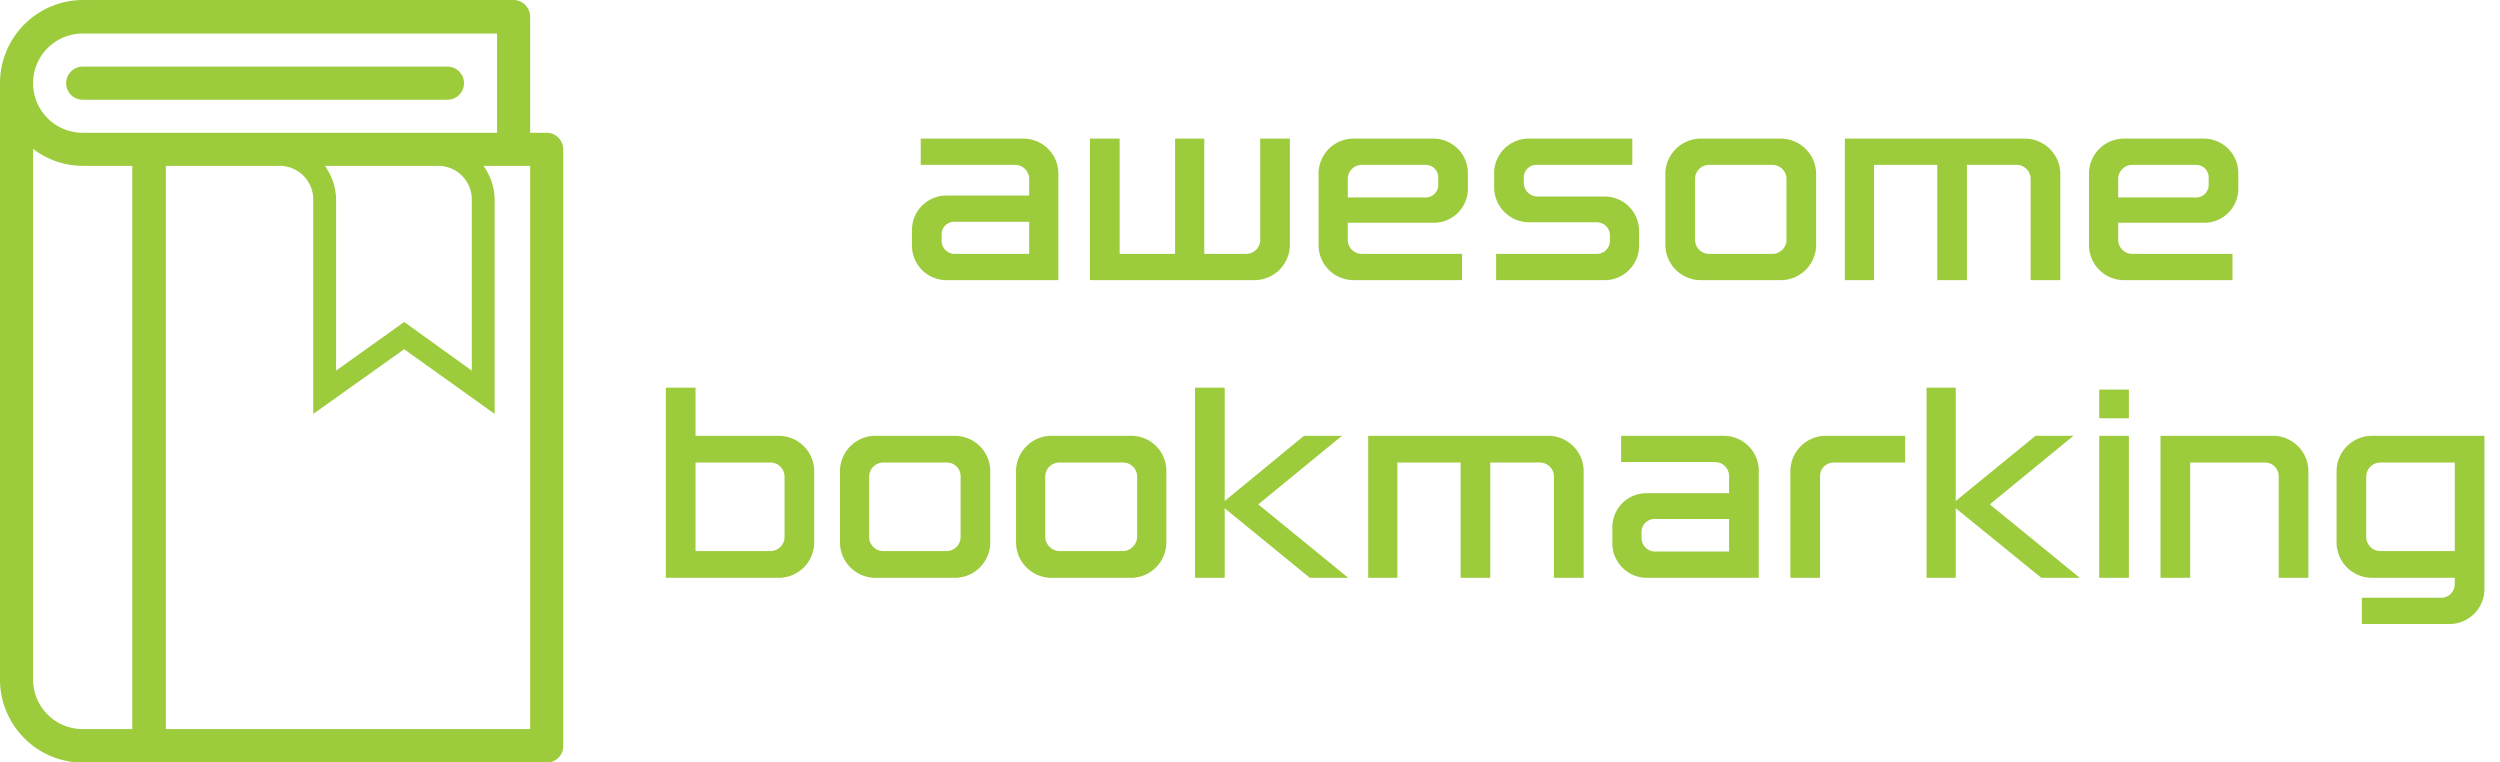 <svg xmlns="http://www.w3.org/2000/svg" viewBox="0 0 514 156.7">
  <defs>
    <style>
      .cls-1, .cls-2 {
        fill: #9ccb3c;
      }

      .cls-1 {
        fill-rule: evenodd;
      }
    </style>
  </defs>
  <title>awesome-bookmarking</title>
  <g id="Icon">
    <path class="cls-1" d="M20.6,22.1a3.4,3.4,0,1,1,0-6.8h75a3.4,3.4,0,1,1,0,6.8Zm92,13.6H37.7V151.5h74.9Zm-6.8-6.8V8.5H20.6a10.2,10.2,0,0,0,0,20.4ZM10.4,141.3h0a10.2,10.2,0,0,0,10.2,10.2H30.8V35.7H20.6a16.8,16.8,0,0,1-10.2-3.5Zm109,13.7h0a3.4,3.4,0,0,1-3.4,3.4H20.6a17.1,17.1,0,0,1-17-17.1V18.7a17.1,17.1,0,0,1,17-17.1h88.6a3.4,3.4,0,0,1,3.1,2.1,3.1,3.1,0,0,1,.3,1.3V28.9H116a3.3,3.3,0,0,1,2.4,1,3.5,3.5,0,0,1,1,2.4h0ZM58.7,35.7h2.4a6.9,6.9,0,0,1,6.9,7v44L86.7,73.4l18.6,13.3v-44a12.2,12.2,0,0,0-2.3-7m-32.6,0H93.6a6.9,6.9,0,0,1,7,7V77.8l-13.9-10-14,10V42.7A12.2,12.2,0,0,0,70.4,35.7Z" transform="translate(-3.6 -1.6)"/>
  </g>
  <g id="Text">
    <g>
      <path class="cls-2" d="M214,30.1a7.2,7.2,0,0,1,7.2,7.2V59.2h-23a7.1,7.1,0,0,1-7.1-7.1V48.9a7.1,7.1,0,0,1,7.1-7.1h17V38.4a2.9,2.9,0,0,0-3-2.9H192.9V30.1Zm1.2,23.7V47.2H200a2.6,2.6,0,0,0-2.8,2.8v1a2.7,2.7,0,0,0,2.8,2.8Z" transform="translate(-3.6 -1.6)"/>
      <path class="cls-2" d="M251.2,53.8h8.5a2.9,2.9,0,0,0,3-3V30.1h6.1V52a7.3,7.3,0,0,1-7.3,7.2H227.7V30.1h6.1V53.8h11.4V30.1h6Z" transform="translate(-3.6 -1.6)"/>
      <path class="cls-2" d="M274.7,37.3a7.2,7.2,0,0,1,7.2-7.2h16.4a7.1,7.1,0,0,1,7.1,7.1v3.2a7,7,0,0,1-7.1,7H280.7v3.5a2.9,2.9,0,0,0,3,2.9h20.5v5.4H281.9a7.2,7.2,0,0,1-7.2-7.2Zm9-1.8a2.9,2.9,0,0,0-3,2.9v3.8h15.8a2.6,2.6,0,0,0,2.8-2.8V38.3a2.6,2.6,0,0,0-2.8-2.8Z" transform="translate(-3.6 -1.6)"/>
      <path class="cls-2" d="M333.5,42a7.1,7.1,0,0,1,7.1,7.1v3a7.1,7.1,0,0,1-7.1,7.1H311.2V53.8h20.6a2.7,2.7,0,0,0,2.8-2.8v-.9a2.7,2.7,0,0,0-2.8-2.8H318a7.2,7.2,0,0,1-7.2-7.1v-3a7.1,7.1,0,0,1,7.2-7.1h21.2v5.4H319.7a2.6,2.6,0,0,0-2.8,2.8v.8a2.8,2.8,0,0,0,2.8,2.9Z" transform="translate(-3.6 -1.6)"/>
      <path class="cls-2" d="M369.7,30.1a7.3,7.3,0,0,1,7.3,7.2V52a7.3,7.3,0,0,1-7.3,7.2H353.3A7.3,7.3,0,0,1,346,52V37.3a7.3,7.3,0,0,1,7.3-7.2Zm1.2,8.4a2.9,2.9,0,0,0-2.9-3H355.1a2.9,2.9,0,0,0-3,3V50.8a2.9,2.9,0,0,0,3,3H368a2.9,2.9,0,0,0,2.9-3Z" transform="translate(-3.6 -1.6)"/>
      <path class="cls-2" d="M419.9,30.1a7.3,7.3,0,0,1,7.3,7.2V59.2h-6.1V38.5a2.9,2.9,0,0,0-3-3H408V59.2h-6.1V35.5h-13V59.2h-6V30.1Z" transform="translate(-3.6 -1.6)"/>
      <path class="cls-2" d="M433.1,37.3a7.2,7.2,0,0,1,7.2-7.2h16.4a7.1,7.1,0,0,1,7.1,7.1v3.2a7,7,0,0,1-7.1,7H439.1v3.5a2.9,2.9,0,0,0,3,2.9h20.5v5.4H440.3a7.2,7.2,0,0,1-7.2-7.2Zm9-1.8a2.9,2.9,0,0,0-3,2.9v3.8h15.8a2.6,2.6,0,0,0,2.8-2.8V38.3a2.6,2.6,0,0,0-2.8-2.8Z" transform="translate(-3.6 -1.6)"/>
      <path class="cls-2" d="M146.6,91.2h17.1a7.3,7.3,0,0,1,7.3,7.2v14.7a7.3,7.3,0,0,1-7.3,7.3H140.5V81.3h6.1Zm18.3,8.4a2.9,2.9,0,0,0-3-2.9H146.6v18.2h15.3a2.9,2.9,0,0,0,3-3Z" transform="translate(-3.6 -1.6)"/>
      <path class="cls-2" d="M200,91.2a7.3,7.3,0,0,1,7.2,7.2v14.7a7.3,7.3,0,0,1-7.2,7.3H183.5a7.3,7.3,0,0,1-7.2-7.3V98.4a7.3,7.3,0,0,1,7.2-7.2Zm1.1,8.4a2.8,2.8,0,0,0-2.9-2.9H185.3a2.9,2.9,0,0,0-3,2.9v12.3a2.9,2.9,0,0,0,3,3h12.9a2.9,2.9,0,0,0,2.9-3Z" transform="translate(-3.6 -1.6)"/>
      <path class="cls-2" d="M236.2,91.2a7.2,7.2,0,0,1,7.2,7.2v14.7a7.3,7.3,0,0,1-7.2,7.3H219.7a7.3,7.3,0,0,1-7.2-7.3V98.4a7.3,7.3,0,0,1,7.2-7.2Zm1.2,8.4a2.9,2.9,0,0,0-3-2.9H221.5a2.9,2.9,0,0,0-3,2.9v12.3a3,3,0,0,0,3,3h12.9a3,3,0,0,0,3-3Z" transform="translate(-3.6 -1.6)"/>
      <path class="cls-2" d="M279.5,91.2l-17.2,14.1,18.5,15.1h-7.9l-17.5-14.3v14.3h-6.1V81.3h6.1v23.3l16.3-13.4Z" transform="translate(-3.6 -1.6)"/>
      <path class="cls-2" d="M321.9,91.2a7.3,7.3,0,0,1,7.3,7.2v22h-6.1V99.6a2.9,2.9,0,0,0-3-2.9H310v23.7h-6.1V96.7h-13v23.7h-6V91.2Z" transform="translate(-3.6 -1.6)"/>
      <path class="cls-2" d="M357.9,91.2a7.2,7.2,0,0,1,7.3,7.2v22h-23a7.1,7.1,0,0,1-7.1-7.1v-3.2a7,7,0,0,1,7.1-7.1h16.9V99.6a2.9,2.9,0,0,0-2.9-3H336.9V91.2Zm1.2,23.8v-6.7H344a2.7,2.7,0,0,0-2.9,2.8v1A2.8,2.8,0,0,0,344,115Z" transform="translate(-3.6 -1.6)"/>
      <path class="cls-2" d="M395.3,91.2v5.5H380.7a2.8,2.8,0,0,0-2.9,2.9v20.8h-6.1v-22a7.3,7.3,0,0,1,7.2-7.2Z" transform="translate(-3.6 -1.6)"/>
      <path class="cls-2" d="M429.9,91.2l-17.2,14.1,18.5,15.1h-7.9l-17.6-14.3v14.3h-6V81.3h6v23.3l16.4-13.4Z" transform="translate(-3.6 -1.6)"/>
      <path class="cls-2" d="M441.3,81.7v5.9h-6.1V81.7Zm0,9.5v29.2h-6.1V91.2Z" transform="translate(-3.6 -1.6)"/>
      <path class="cls-2" d="M470.9,91.2a7.3,7.3,0,0,1,7.3,7.2v22h-6.1V99.6a2.8,2.8,0,0,0-2.9-2.9H453.9v23.7h-6.1V91.2Z" transform="translate(-3.6 -1.6)"/>
      <path class="cls-2" d="M489.2,129.9v-5.4h16.2a2.8,2.8,0,0,0,2.9-2.9v-1.2h-17a7.3,7.3,0,0,1-7.3-7.3V98.4a7.3,7.3,0,0,1,7.3-7.2h23.1v31.5a7.2,7.2,0,0,1-7.2,7.2Zm19.1-15V96.7H493.1a2.9,2.9,0,0,0-3,2.9v12.3a2.9,2.9,0,0,0,3,3Z" transform="translate(-3.6 -1.6)"/>
    </g>
  </g>
</svg>
